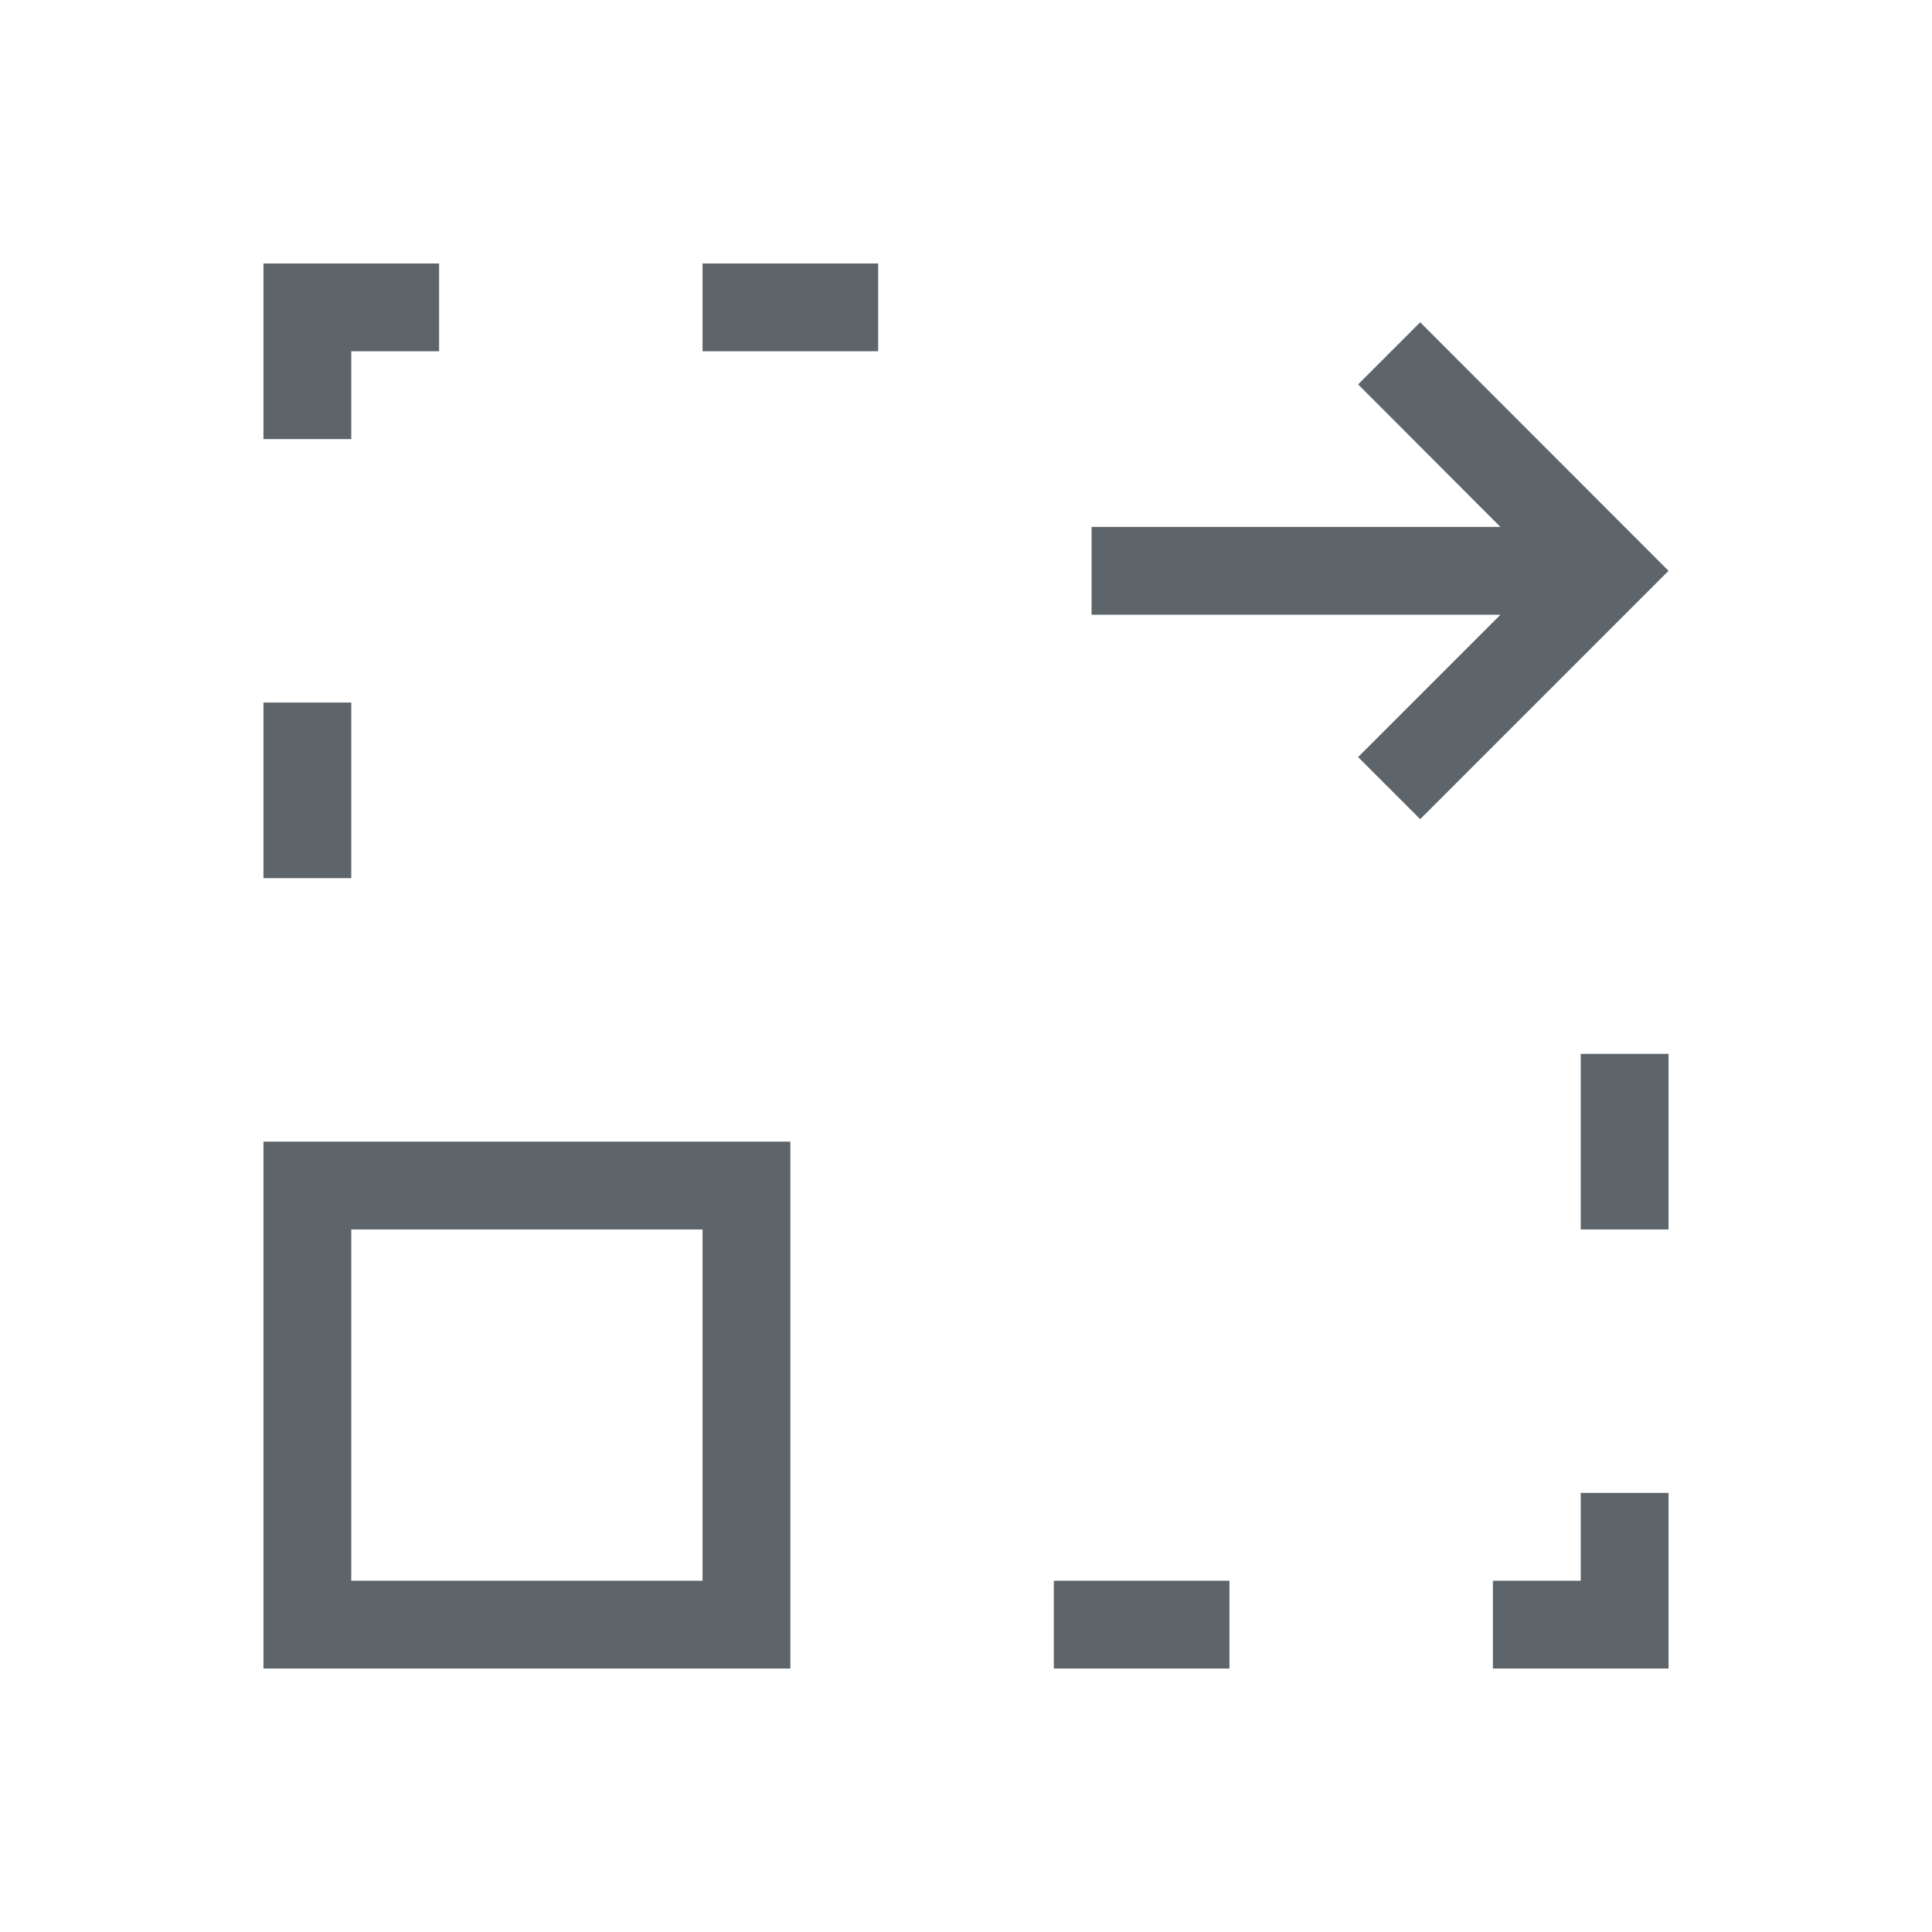 <svg xmlns="http://www.w3.org/2000/svg" viewBox="0 0 22 22"><path d="M3 3v2h1V4h1V3H3zm5 0v1h2V3H8zm8.172.67l-.707.707L17.085 6H12.43v1h4.656l-1.621 1.621.707.707 2.121-2.121L19 6.5l-2.828-2.83zM3 8v2h1V8H3zm15 4v2h1v-2h-1zM3 13v6h6v-6H3zm1 1h4v4H4v-4zm14 3v1h-1v1h2v-2h-1zm-6 1v1h2v-1h-2z" fill="currentColor" color="#5d656b"/></svg>